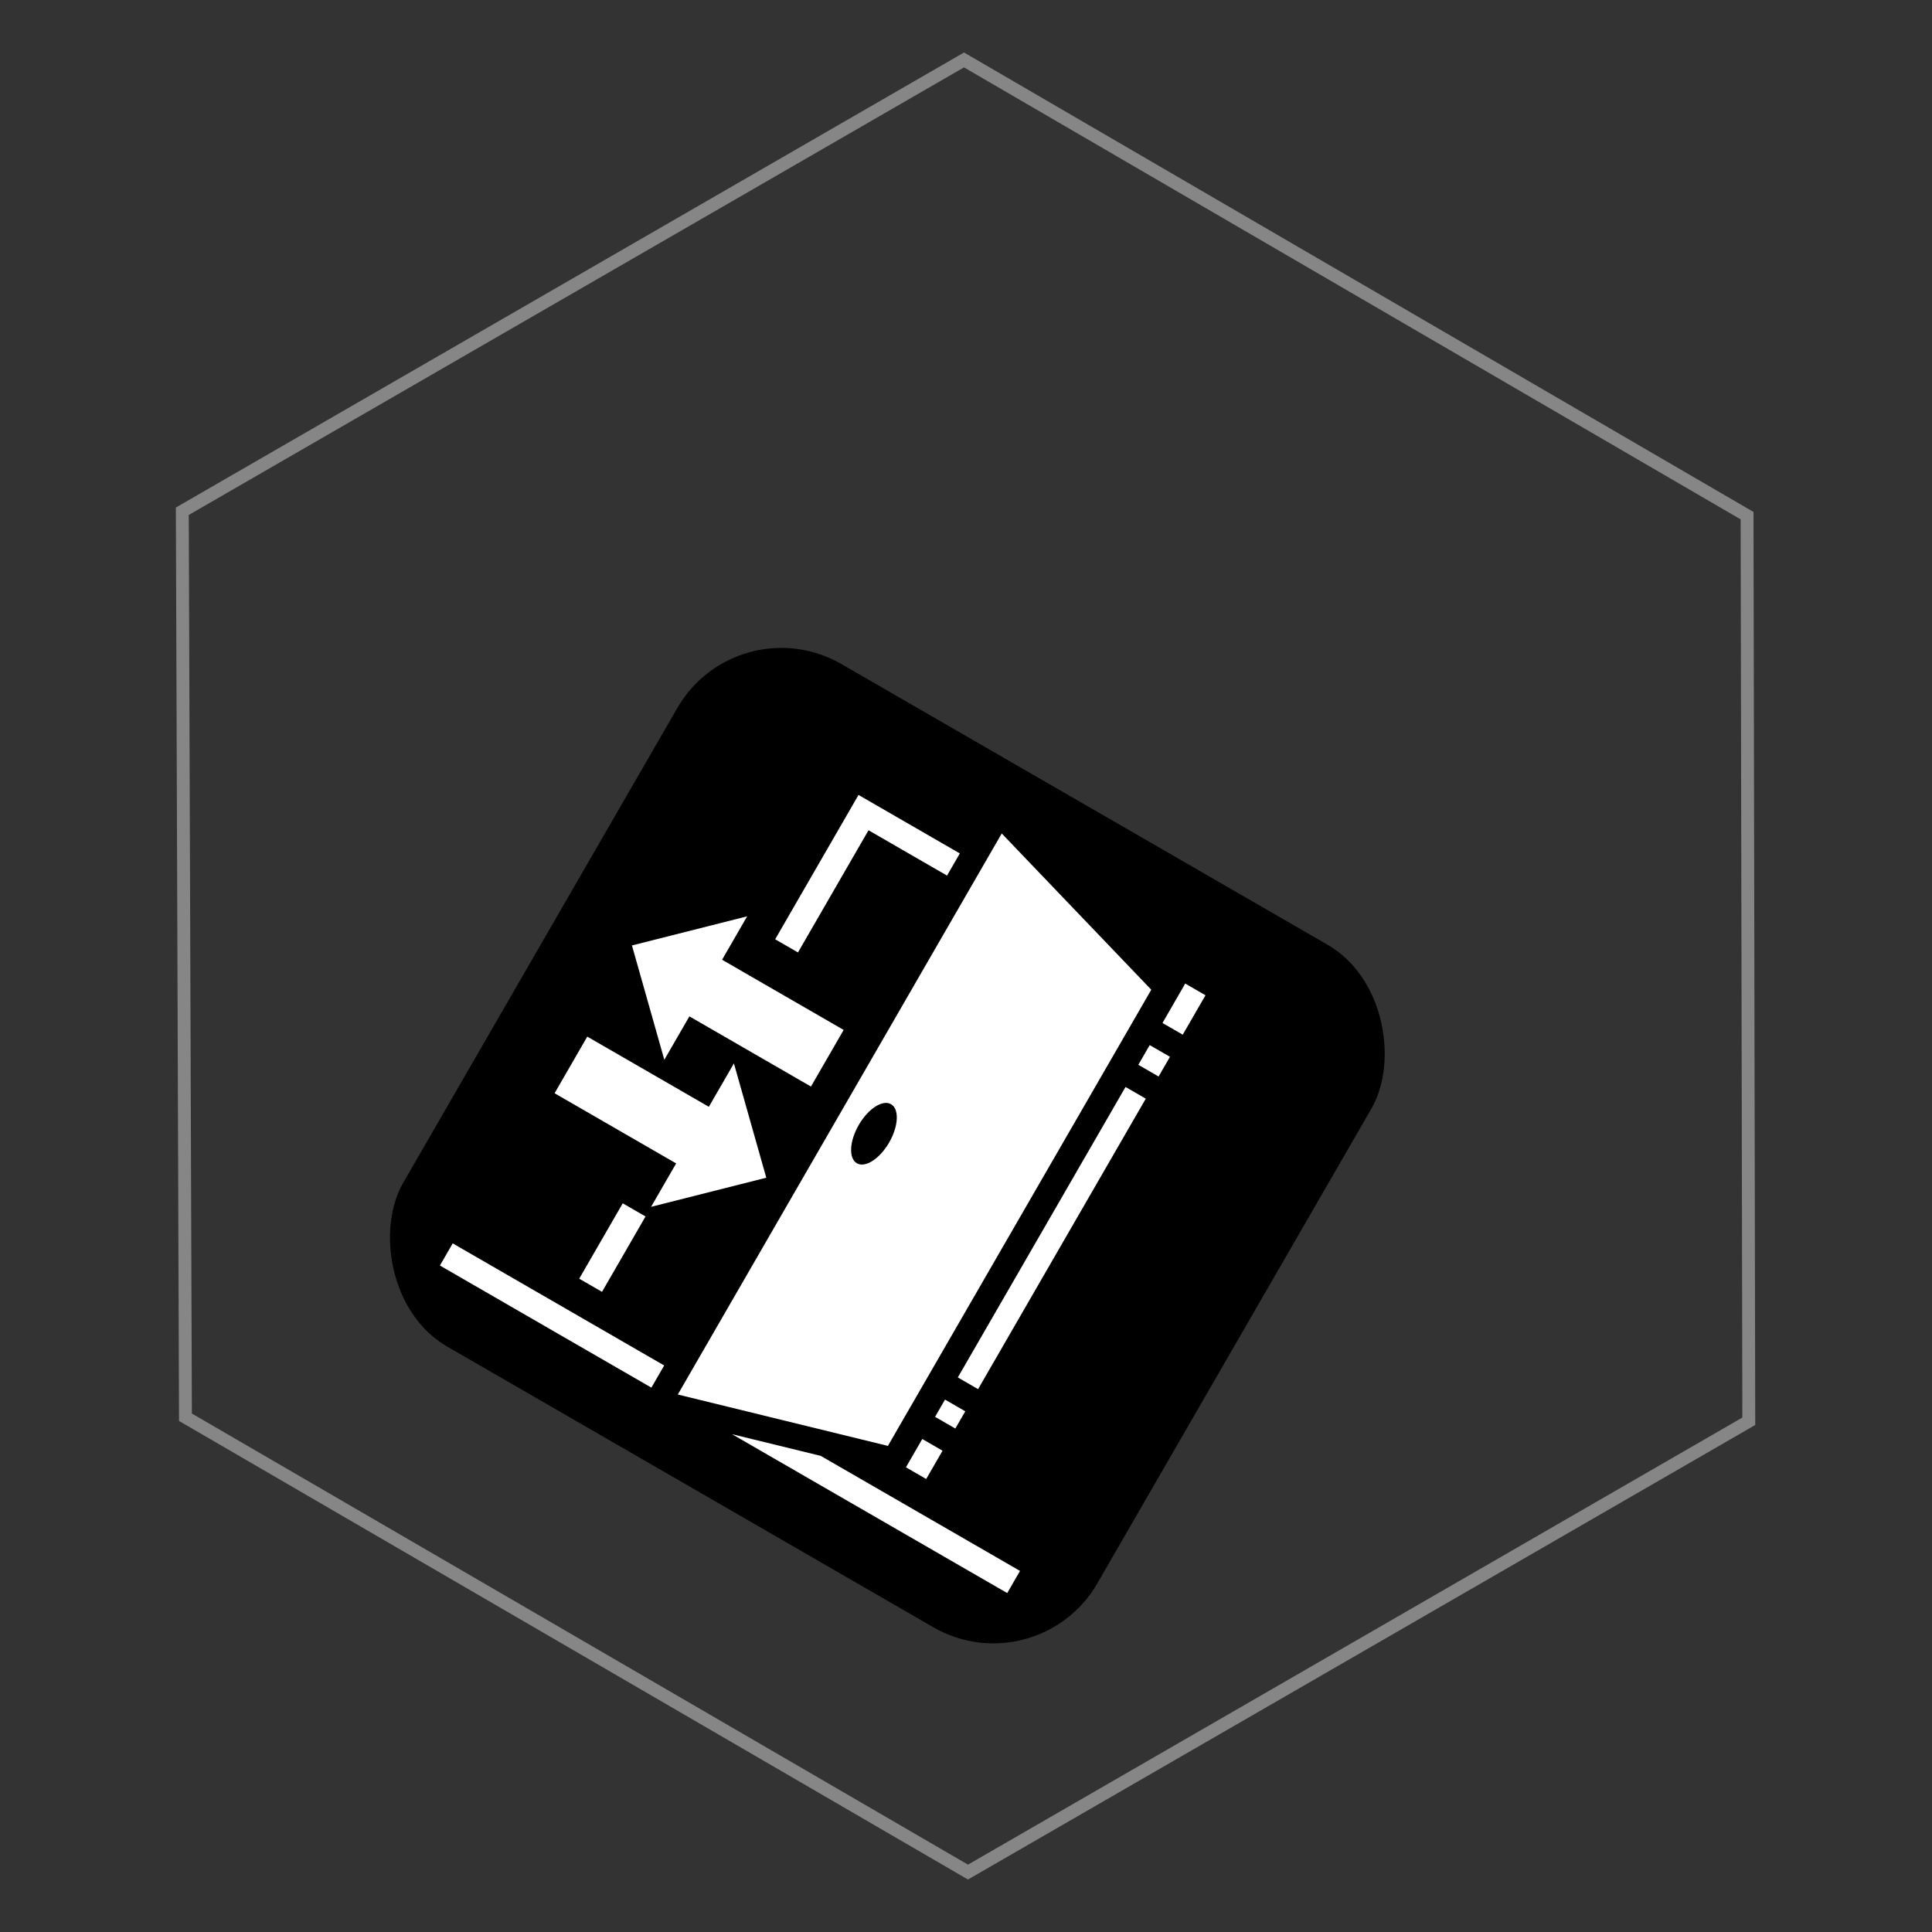 <?xml version="1.0" encoding="UTF-8" standalone="no"?>
<!-- Created with Inkscape (http://www.inkscape.org/) -->

<svg
   xmlns:dc="http://purl.org/dc/elements/1.1/"
   xmlns:cc="http://creativecommons.org/ns#"
   xmlns:rdf="http://www.w3.org/1999/02/22-rdf-syntax-ns#"
   xmlns:svg="http://www.w3.org/2000/svg"
   xmlns="http://www.w3.org/2000/svg"
   xmlns:sodipodi="http://sodipodi.sourceforge.net/DTD/sodipodi-0.dtd"
   xmlns:inkscape="http://www.inkscape.org/namespaces/inkscape"
   width="150"
   height="150"
   viewBox="0 0 150 150"
   version="1.1"
   id="svg5256"
   inkscape:version="0.92.3 (2405546, 2018-03-11)"
   sodipodi:docname="entrance-lower-left.svg">
  <rect x="0" y="0" width="150" height="150" fill="#333333" stroke="none"/>
  <defs
     id="defs5250">
    <inkscape:perspective
       sodipodi:type="inkscape:persp3d"
       inkscape:vp_x="0 : 75 : 1"
       inkscape:vp_y="0 : 1000 : 0"
       inkscape:vp_z="150 : 75 : 1"
       inkscape:persp3d-origin="75 : 50 : 1"
       id="perspective5044" />
  </defs>
  <sodipodi:namedview
     id="base"
     pagecolor="#ffffff"
     bordercolor="#666666"
     borderopacity="1.0"
     inkscape:pageopacity="0.0"
     inkscape:pageshadow="2"
     inkscape:zoom="2.8"
     inkscape:cx="71.431699"
     inkscape:cy="83.255887"
     inkscape:document-units="px"
     inkscape:current-layer="layer1"
     showgrid="false"
     inkscape:pagecheckerboard="true"
     units="px"
     inkscape:window-width="1920"
     inkscape:window-height="1017"
     inkscape:window-x="-8"
     inkscape:window-y="-8"
     inkscape:window-maximized="1"
     inkscape:snap-global="false">
    <sodipodi:guide
       position="135.629,39.977"
       orientation="35.023,-60.629"
       id="guide4518"
       inkscape:locked="false" />
    <sodipodi:guide
       position="75,4.955"
       orientation="-35.023,-60.629"
       id="guide4520"
       inkscape:locked="false" />
    <sodipodi:guide
       position="14.371,39.977"
       orientation="-70.045,0"
       id="guide4522"
       inkscape:locked="false" />
    <sodipodi:guide
       position="14.371,110.023"
       orientation="-35.023,60.629"
       id="guide4524"
       inkscape:locked="false" />
    <sodipodi:guide
       position="75,145.045"
       orientation="35.023,60.629"
       id="guide4526"
       inkscape:locked="false" />
    <sodipodi:guide
       position="135.629,110.023"
       orientation="70.045,0"
       id="guide4528"
       inkscape:locked="false" />
  </sodipodi:namedview>
  <g
     inkscape:label="Layer 1"
     inkscape:groupmode="layer"
     id="layer1">
    <g
       id="g839"
       transform="rotate(60,105.18,92.012)">
      <rect
         ry="9.32"
         transform="rotate(-30)"
         y="117.166"
         x="-18.986"
         height="61.195"
         width="62.222"
         id="rect832"
         style="opacity:1;vector-effect:none;fill:#000000;fill-opacity:1;stroke:none;stroke-width:2;stroke-linecap:butt;stroke-linejoin:miter;stroke-miterlimit:4;stroke-dasharray:none;stroke-dashoffset:0;stroke-opacity:1" />
      <path
         inkscape:connector-curvature="0"
         id="path11026"
         d="M 67.834,102.095 92.982,145.655 104.593,133.523 84.145,98.106 Z m 17.208,-6.509 0.135,0.219 1.639,2.838 1.573,-0.908 -1.766,-3.058 -1.581,0.91 z m -25.359,14.643 6.47,11.207 1.77,-1.022 -5.477,-9.487 6.096,-3.519 -0.993,-1.72 z m 28.125,-9.867 0.883,1.529 1.573,-0.908 -0.883,-1.529 z m 1.876,3.25 13.021,22.553 1.573,-0.908 -13.021,-22.553 z m -26.162,18.818 -2.514,8.876 8.944,2.261 -1.946,-3.371 9.439,-5.449 -2.538,-4.396 -9.439,5.449 z m 18.216,-2.381 c 0.652,-0.376 1.773,0.346 2.504,1.613 0.731,1.267 0.796,2.599 0.145,2.975 -0.652,0.376 -1.773,-0.346 -2.504,-1.613 -0.731,-1.267 -0.796,-2.599 -0.145,-2.975 z m -8.842,8.979 1.946,3.371 -9.438,5.449 2.538,4.396 9.438,-5.449 1.946,3.371 2.514,-8.877 z m 5.092,12.907 3.379,5.852 1.77,-1.022 -3.379,-5.852 z m 25.71,-14.049 0.772,1.338 1.573,-0.908 -0.772,-1.338 z m 1.766,3.058 1.269,2.198 1.573,-0.908 -1.269,-2.198 z m -31.382,23.979 0.993,1.72 16.419,-9.479 -0.993,-1.72 z m 28.576,-16.498 -4.906,5.126 21.369,-12.337 -0.993,-1.72 z"
         style="fill:#ffffff;stroke-width:1" />
      <path
         inkscape:connector-curvature="0"
         style="fill:none;fill-opacity:1;fill-rule:nonzero;stroke:#868686;stroke-opacity:1"
         d="M 136.357,144.683 75.397,179.642 14.358,144.683 V 74.603 L 75.397,39.643 136.357,74.683 Z"
         id="path823-6" />
    </g>
  </g>
</svg>
